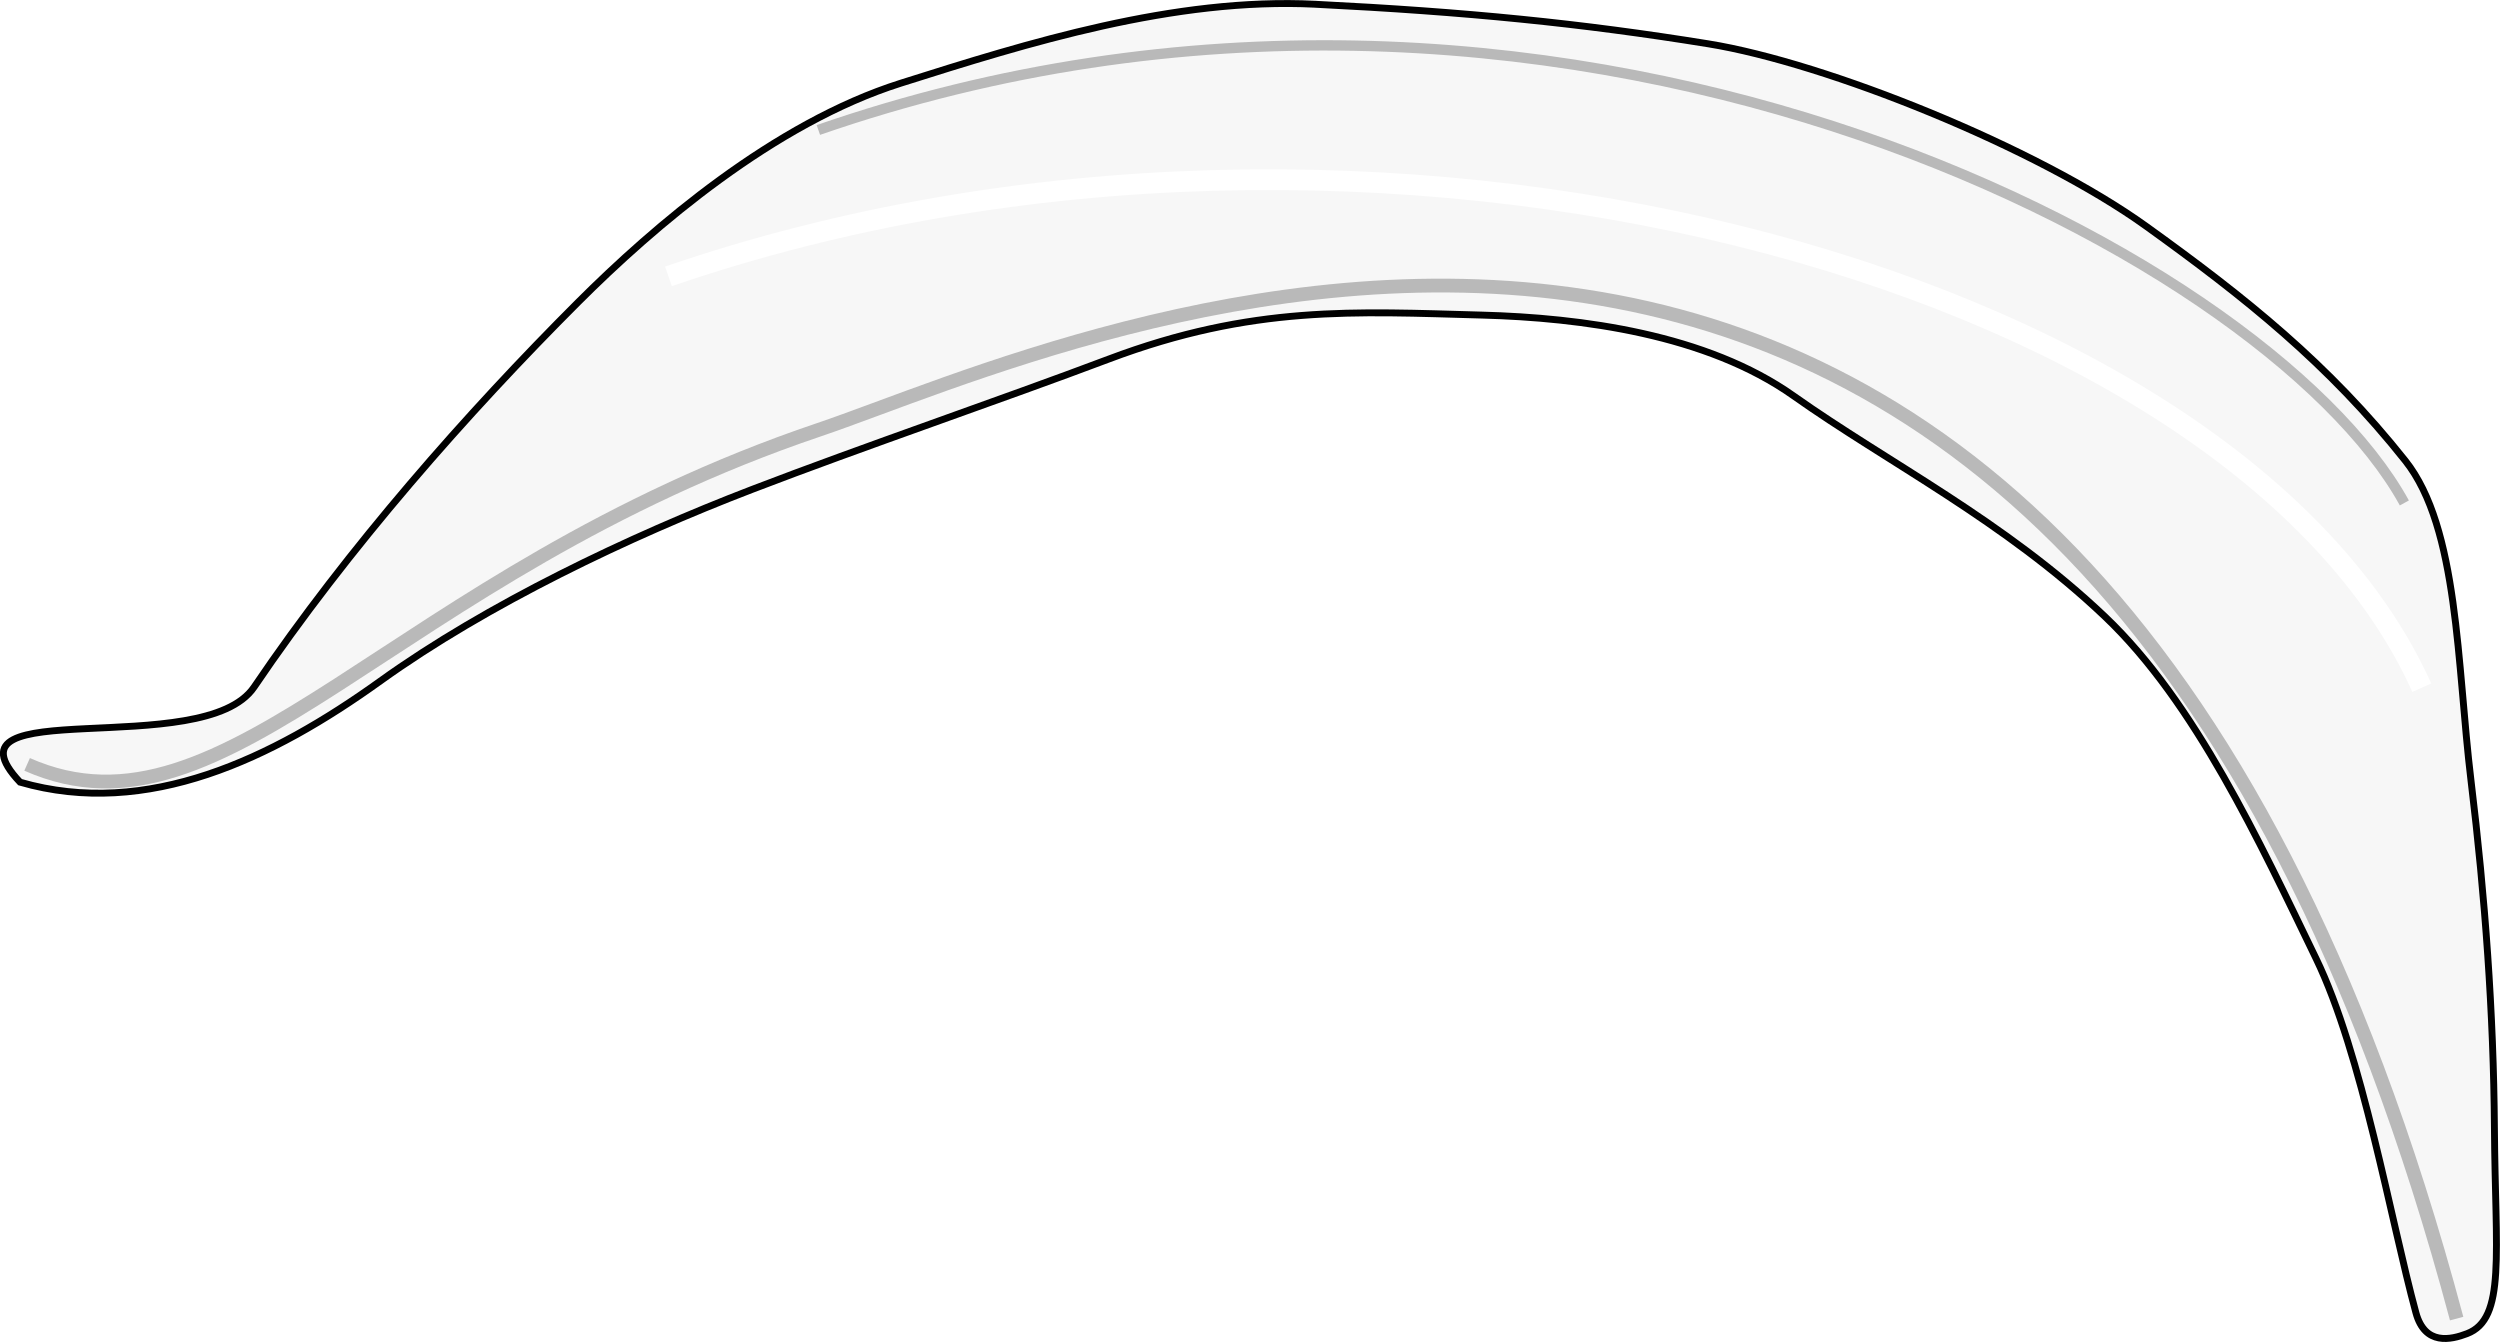 <?xml version="1.0" encoding="UTF-8" standalone="no"?>
<!-- Created with Inkscape (http://www.inkscape.org/) -->

<svg
   xmlns:dc="http://purl.org/dc/elements/1.1/"
   xmlns:cc="http://creativecommons.org/ns#"
   xmlns:rdf="http://www.w3.org/1999/02/22-rdf-syntax-ns#"
   xmlns:svg="http://www.w3.org/2000/svg"
   xmlns="http://www.w3.org/2000/svg"
   xmlns:sodipodi="http://sodipodi.sourceforge.net/DTD/sodipodi-0.dtd"
   xmlns:inkscape="http://www.inkscape.org/namespaces/inkscape"
   width="362.249"
   height="194.445"
   id="svg7969"
   version="1.1"
   inkscape:version="0.48.3.1 r9886"
   sodipodi:docname="New document 27">
  <defs
     id="defs7971">
    <clipPath
       clipPathUnits="userSpaceOnUse"
       id="clipPath7916">
      <path
         sodipodi:nodetypes="sssscsssssssssssssss"
         inkscape:connector-curvature="0"
         id="path7918"
         d="m -742.744,-291.878 c -20.422,-1.019 -41.657,5.617 -60.046,11.438 -18.369,5.815 -35.795,20.775 -46.75,31.73 -16.053,16.053 -33.238,35.54 -46.956,55.772 -7.341,10.827 -46.326,0.647 -33.915,13.781 18.411,5.331 36.597,-3.439 52.169,-14.631 15.506,-11.144 36.096,-20.947 53.879,-27.779 16.063,-6.172 36.117,-13.015 51.673,-18.885 20.869,-7.876 35.777,-6.878 54.13,-6.384 14.366,0.387 32.516,2.773 45.143,11.714 13.593,9.624 30.518,18.097 45.125,31.994 13.113,12.475 22.415,32.696 30.572,49.53 6.676,13.776 10.833,37.967 14.466,51.316 1.309,4.812 5.07,3.925 7.403,3.036 5.675,-2.161 4.105,-11.455 3.974,-29.794 -0.119,-16.661 -1.349,-33.471 -3.39,-50.318 -2.052,-16.941 -1.78,-36.624 -9.521,-46.376 -11.156,-14.054 -23.154,-23.626 -37.525,-33.957 -15.9,-11.43 -46.371,-23.687 -63.478,-26.454 -18.397,-2.975 -34.979,-4.635 -56.951,-5.732 z"
         style="fill:#d2d2d2;fill-opacity:0.173;stroke:#000000;stroke-width:1px;stroke-linecap:butt;stroke-linejoin:miter;stroke-opacity:1" />
    </clipPath>
    <filter
       color-interpolation-filters="sRGB"
       inkscape:collect="always"
       id="filter7907">
      <feGaussianBlur
         inkscape:collect="always"
         stdDeviation="2.728"
         id="feGaussianBlur7909" />
    </filter>
    <filter
       color-interpolation-filters="sRGB"
       inkscape:collect="always"
       id="filter7895">
      <feGaussianBlur
         inkscape:collect="always"
         stdDeviation="2.461"
         id="feGaussianBlur7897" />
    </filter>
    <filter
       inkscape:collect="always"
       id="filter7730"
       color-interpolation-filters="sRGB">
      <feGaussianBlur
         inkscape:collect="always"
         stdDeviation="2.64"
         id="feGaussianBlur7732" />
    </filter>
    <clipPath
       clipPathUnits="userSpaceOnUse"
       id="clipPath7916-2">
      <path
         sodipodi:nodetypes="sssscsssssssssssssss"
         inkscape:connector-curvature="0"
         id="path7918-1"
         d="m -742.744,-291.878 c -20.422,-1.019 -41.657,5.617 -60.046,11.438 -18.369,5.815 -35.795,20.775 -46.75,31.73 -16.053,16.053 -33.238,35.54 -46.956,55.772 -7.341,10.827 -46.326,0.647 -33.915,13.781 18.411,5.331 36.597,-3.439 52.169,-14.631 15.506,-11.144 36.096,-20.947 53.879,-27.779 16.063,-6.172 36.117,-13.015 51.673,-18.885 20.869,-7.876 35.777,-6.878 54.13,-6.384 14.366,0.387 32.516,2.773 45.143,11.714 13.593,9.624 30.518,18.097 45.125,31.994 13.113,12.475 22.415,32.696 30.572,49.53 6.676,13.776 10.833,37.967 14.466,51.316 1.309,4.812 5.07,3.925 7.403,3.036 5.675,-2.161 4.105,-11.455 3.974,-29.794 -0.119,-16.661 -1.349,-33.471 -3.39,-50.318 -2.052,-16.941 -1.78,-36.624 -9.521,-46.376 -11.156,-14.054 -23.154,-23.626 -37.525,-33.957 -15.9,-11.43 -46.371,-23.687 -63.478,-26.454 -18.397,-2.975 -34.979,-4.635 -56.951,-5.732 z"
         style="fill:#d2d2d2;fill-opacity:0.173;stroke:#000000;stroke-width:1px;stroke-linecap:butt;stroke-linejoin:miter;stroke-opacity:1" />
    </clipPath>
    <filter
       color-interpolation-filters="sRGB"
       inkscape:collect="always"
       id="filter7907-7">
      <feGaussianBlur
         inkscape:collect="always"
         stdDeviation="2.728"
         id="feGaussianBlur7909-3" />
    </filter>
    <filter
       color-interpolation-filters="sRGB"
       inkscape:collect="always"
       id="filter7895-6">
      <feGaussianBlur
         inkscape:collect="always"
         stdDeviation="2.461"
         id="feGaussianBlur7897-3" />
    </filter>
    <filter
       inkscape:collect="always"
       id="filter7730-7"
       color-interpolation-filters="sRGB">
      <feGaussianBlur
         inkscape:collect="always"
         stdDeviation="2.64"
         id="feGaussianBlur7732-5" />
    </filter>
    <clipPath
       clipPathUnits="userSpaceOnUse"
       id="clipPath7916-8">
      <path
         sodipodi:nodetypes="sssscsssssssssssssss"
         inkscape:connector-curvature="0"
         id="path7918-2"
         d="m -742.744,-291.878 c -20.422,-1.019 -41.657,5.617 -60.046,11.438 -18.369,5.815 -35.795,20.775 -46.75,31.73 -16.053,16.053 -33.238,35.54 -46.956,55.772 -7.341,10.827 -46.326,0.647 -33.915,13.781 18.411,5.331 36.597,-3.439 52.169,-14.631 15.506,-11.144 36.096,-20.947 53.879,-27.779 16.063,-6.172 36.117,-13.015 51.673,-18.885 20.869,-7.876 35.777,-6.878 54.13,-6.384 14.366,0.387 32.516,2.773 45.143,11.714 13.593,9.624 30.518,18.097 45.125,31.994 13.113,12.475 22.415,32.696 30.572,49.53 6.676,13.776 10.833,37.967 14.466,51.316 1.309,4.812 5.07,3.925 7.403,3.036 5.675,-2.161 4.105,-11.455 3.974,-29.794 -0.119,-16.661 -1.349,-33.471 -3.39,-50.318 -2.052,-16.941 -1.78,-36.624 -9.521,-46.376 -11.156,-14.054 -23.154,-23.626 -37.525,-33.957 -15.9,-11.43 -46.371,-23.687 -63.478,-26.454 -18.397,-2.975 -34.979,-4.635 -56.951,-5.732 z"
         style="fill:#d2d2d2;fill-opacity:0.173;stroke:#000000;stroke-width:1px;stroke-linecap:butt;stroke-linejoin:miter;stroke-opacity:1" />
    </clipPath>
    <filter
       color-interpolation-filters="sRGB"
       inkscape:collect="always"
       id="filter7907-5">
      <feGaussianBlur
         inkscape:collect="always"
         stdDeviation="2.728"
         id="feGaussianBlur7909-1" />
    </filter>
    <filter
       color-interpolation-filters="sRGB"
       inkscape:collect="always"
       id="filter7895-1">
      <feGaussianBlur
         inkscape:collect="always"
         stdDeviation="2.461"
         id="feGaussianBlur7897-39" />
    </filter>
    <filter
       inkscape:collect="always"
       id="filter7730-4"
       color-interpolation-filters="sRGB">
      <feGaussianBlur
         inkscape:collect="always"
         stdDeviation="2.64"
         id="feGaussianBlur7732-50" />
    </filter>
    <clipPath
       clipPathUnits="userSpaceOnUse"
       id="clipPath7916-6">
      <path
         sodipodi:nodetypes="sssscsssssssssssssss"
         inkscape:connector-curvature="0"
         id="path7918-9"
         d="m -742.744,-291.878 c -20.422,-1.019 -41.657,5.617 -60.046,11.438 -18.369,5.815 -35.795,20.775 -46.75,31.73 -16.053,16.053 -33.238,35.54 -46.956,55.772 -7.341,10.827 -46.326,0.647 -33.915,13.781 18.411,5.331 36.597,-3.439 52.169,-14.631 15.506,-11.144 36.096,-20.947 53.879,-27.779 16.063,-6.172 36.117,-13.015 51.673,-18.885 20.869,-7.876 35.777,-6.878 54.13,-6.384 14.366,0.387 32.516,2.773 45.143,11.714 13.593,9.624 30.518,18.097 45.125,31.994 13.113,12.475 22.415,32.696 30.572,49.53 6.676,13.776 10.833,37.967 14.466,51.316 1.309,4.812 5.07,3.925 7.403,3.036 5.675,-2.161 4.105,-11.455 3.974,-29.794 -0.119,-16.661 -1.349,-33.471 -3.39,-50.318 -2.052,-16.941 -1.78,-36.624 -9.521,-46.376 -11.156,-14.054 -23.154,-23.626 -37.525,-33.957 -15.9,-11.43 -46.371,-23.687 -63.478,-26.454 -18.397,-2.975 -34.979,-4.635 -56.951,-5.732 z"
         style="fill:#d2d2d2;fill-opacity:0.173;stroke:#000000;stroke-width:1px;stroke-linecap:butt;stroke-linejoin:miter;stroke-opacity:1" />
    </clipPath>
    <filter
       color-interpolation-filters="sRGB"
       inkscape:collect="always"
       id="filter7907-3">
      <feGaussianBlur
         inkscape:collect="always"
         stdDeviation="2.728"
         id="feGaussianBlur7909-5" />
    </filter>
    <filter
       color-interpolation-filters="sRGB"
       inkscape:collect="always"
       id="filter7895-3">
      <feGaussianBlur
         inkscape:collect="always"
         stdDeviation="2.461"
         id="feGaussianBlur7897-9" />
    </filter>
    <filter
       inkscape:collect="always"
       id="filter7730-9"
       color-interpolation-filters="sRGB">
      <feGaussianBlur
         inkscape:collect="always"
         stdDeviation="2.64"
         id="feGaussianBlur7732-2" />
    </filter>
    <filter
       inkscape:collect="always"
       id="filter8648"
       color-interpolation-filters="sRGB">
      <feGaussianBlur
         inkscape:collect="always"
         stdDeviation="2.221"
         id="feGaussianBlur8650" />
    </filter>
    <filter
       inkscape:collect="always"
       id="filter8692"
       color-interpolation-filters="sRGB">
      <feGaussianBlur
         inkscape:collect="always"
         stdDeviation="2.509"
         id="feGaussianBlur8694" />
    </filter>
    <filter
       inkscape:collect="always"
       id="filter8704"
       color-interpolation-filters="sRGB">
      <feGaussianBlur
         inkscape:collect="always"
         stdDeviation="2.457"
         id="feGaussianBlur8706" />
    </filter>
    <clipPath
       clipPathUnits="userSpaceOnUse"
       id="clipPath8713">
      <path
         style="fill:#d2d2d2;fill-opacity:0.173;stroke:#000000;stroke-width:1px;stroke-linecap:butt;stroke-linejoin:miter;stroke-opacity:1"
         d="m 323.758,-847.096 c -20.422,-1.019 -41.657,5.617 -60.046,11.438 -18.369,5.815 -35.795,20.775 -46.75,31.73 -16.053,16.053 -33.238,35.54 -46.956,55.772 -7.341,10.827 -46.326,0.647 -33.915,13.781 18.411,5.331 36.597,-3.439 52.169,-14.631 15.506,-11.144 36.096,-20.947 53.879,-27.779 16.063,-6.172 36.117,-13.015 51.673,-18.885 20.869,-7.876 35.777,-6.878 54.13,-6.384 14.366,0.387 32.516,2.773 45.143,11.714 13.593,9.624 30.518,18.097 45.125,31.994 13.113,12.475 22.415,32.696 30.572,49.53 6.676,13.776 10.833,37.967 14.466,51.316 1.309,4.812 5.07,3.925 7.403,3.036 5.675,-2.161 4.105,-11.455 3.974,-29.794 -0.119,-16.661 -1.349,-33.471 -3.39,-50.318 -2.052,-16.941 -1.78,-36.624 -9.521,-46.376 -11.156,-14.054 -23.154,-23.626 -37.525,-33.957 -15.9,-11.43 -46.371,-23.687 -63.478,-26.454 -18.397,-2.975 -34.979,-4.635 -56.951,-5.732 z"
         id="path8715"
         inkscape:connector-curvature="0"
         sodipodi:nodetypes="sssscsssssssssssssss" />
    </clipPath>
    <clipPath
       clipPathUnits="userSpaceOnUse"
       id="clipPath7916-8-6">
      <path
         sodipodi:nodetypes="sssscsssssssssssssss"
         inkscape:connector-curvature="0"
         id="path7918-2-5"
         d="m -742.744,-291.878 c -20.422,-1.019 -41.657,5.617 -60.046,11.438 -18.369,5.815 -35.795,20.775 -46.75,31.73 -16.053,16.053 -33.238,35.54 -46.956,55.772 -7.341,10.827 -46.326,0.647 -33.915,13.781 18.411,5.331 36.597,-3.439 52.169,-14.631 15.506,-11.144 36.096,-20.947 53.879,-27.779 16.063,-6.172 36.117,-13.015 51.673,-18.885 20.869,-7.876 35.777,-6.878 54.13,-6.384 14.366,0.387 32.516,2.773 45.143,11.714 13.593,9.624 30.518,18.097 45.125,31.994 13.113,12.475 22.415,32.696 30.572,49.53 6.676,13.776 10.833,37.967 14.466,51.316 1.309,4.812 5.07,3.925 7.403,3.036 5.675,-2.161 4.105,-11.455 3.974,-29.794 -0.119,-16.661 -1.349,-33.471 -3.39,-50.318 -2.052,-16.941 -1.78,-36.624 -9.521,-46.376 -11.156,-14.054 -23.154,-23.626 -37.525,-33.957 -15.9,-11.43 -46.371,-23.687 -63.478,-26.454 -18.397,-2.975 -34.979,-4.635 -56.951,-5.732 z"
         style="fill:#d2d2d2;fill-opacity:0.173;stroke:#000000;stroke-width:1px;stroke-linecap:butt;stroke-linejoin:miter;stroke-opacity:1" />
    </clipPath>
    <filter
       color-interpolation-filters="sRGB"
       inkscape:collect="always"
       id="filter7907-5-9">
      <feGaussianBlur
         inkscape:collect="always"
         stdDeviation="2.728"
         id="feGaussianBlur7909-1-1" />
    </filter>
    <filter
       color-interpolation-filters="sRGB"
       inkscape:collect="always"
       id="filter7895-1-0">
      <feGaussianBlur
         inkscape:collect="always"
         stdDeviation="2.461"
         id="feGaussianBlur7897-39-3" />
    </filter>
    <filter
       inkscape:collect="always"
       id="filter7730-4-3"
       color-interpolation-filters="sRGB">
      <feGaussianBlur
         inkscape:collect="always"
         stdDeviation="2.64"
         id="feGaussianBlur7732-50-0" />
    </filter>
  </defs>
  <sodipodi:namedview
     id="base"
     pagecolor="#ffffff"
     bordercolor="#666666"
     borderopacity="1.0"
     inkscape:pageopacity="0.0"
     inkscape:pageshadow="2"
     inkscape:zoom="0.24748737"
     inkscape:cx="241.54725"
     inkscape:cy="-54.427572"
     inkscape:document-units="px"
     inkscape:current-layer="layer1"
     showgrid="false"
     fit-margin-top="0"
     fit-margin-left="0"
     fit-margin-right="0"
     fit-margin-bottom="0"
     inkscape:window-width="1280"
     inkscape:window-height="776"
     inkscape:window-x="0"
     inkscape:window-y="24"
     inkscape:window-maximized="1" />
  <g
     inkscape:label="Layer 1"
     inkscape:groupmode="layer"
     id="layer1"
     transform="translate(-133.453,847.881)">
    <path
       style="fill:#d2d2d2;fill-opacity:0.173;stroke:#000000;stroke-width:1px;stroke-linecap:butt;stroke-linejoin:miter;stroke-opacity:1"
       d="m 324.026,-847.267 c -20.422,-1.019 -41.657,5.617 -60.046,11.438 -18.369,5.815 -35.795,20.775 -46.75,31.73 -16.053,16.053 -33.238,35.54 -46.956,55.772 -7.341,10.827 -46.326,0.647 -33.915,13.781 18.411,5.331 36.597,-3.439 52.169,-14.631 15.506,-11.144 36.096,-20.947 53.879,-27.779 16.063,-6.172 36.117,-13.015 51.673,-18.885 20.869,-7.876 35.777,-6.878 54.13,-6.384 14.366,0.387 32.516,2.773 45.143,11.714 13.593,9.624 30.518,18.097 45.125,31.994 13.113,12.475 22.415,32.696 30.572,49.53 6.676,13.776 10.833,37.967 14.466,51.316 1.309,4.812 5.07,3.925 7.403,3.036 5.675,-2.161 4.105,-11.455 3.974,-29.794 -0.119,-16.661 -1.349,-33.471 -3.39,-50.318 -2.052,-16.941 -1.78,-36.624 -9.521,-46.376 -11.156,-14.054 -23.154,-23.626 -37.525,-33.957 -15.9,-11.43 -46.371,-23.687 -63.478,-26.454 -18.397,-2.975 -34.979,-4.635 -56.951,-5.732 z"
       id="path3117-5-5-6-8"
       inkscape:connector-curvature="0"
       sodipodi:nodetypes="sssscsssssssssssssss" />
    <g
       id="g8708"
       clip-path="url(#clipPath8713)">
      <path
         sodipodi:nodetypes="csc"
         inkscape:connector-curvature="0"
         id="path8642"
         d="m 137.381,-737.123 c 29.133,12.899 52.718,-27.539 114.769,-48.5 36.152,-12.212 181.003,-82.232 237.269,128.807"
         style="fill:none;stroke:#b9b9b9;stroke-width:2;stroke-linecap:butt;stroke-linejoin:miter;stroke-miterlimit:4;stroke-opacity:1;stroke-dasharray:none;filter:url(#filter8692)" />
      <path
         sodipodi:nodetypes="cc"
         inkscape:connector-curvature="0"
         id="path8644"
         d="m 230.315,-807.834 c 101.523,-34.916 226.948,-0.673 254.053,59.599"
         style="fill:none;stroke:#ffffff;stroke-width:3;stroke-linecap:butt;stroke-linejoin:miter;stroke-miterlimit:4;stroke-opacity:1;stroke-dasharray:none;filter:url(#filter8704)" />
      <path
         sodipodi:nodetypes="cc"
         inkscape:connector-curvature="0"
         id="path8646"
         d="m 252.033,-829.047 c 105.798,-36.704 209.594,17.226 229.81,54.043"
         style="fill:none;stroke:#b9b9b9;stroke-width:1.5;stroke-linecap:butt;stroke-linejoin:miter;stroke-miterlimit:4;stroke-opacity:1;stroke-dasharray:none;filter:url(#filter8648)" />
    </g>
  </g>
</svg>
